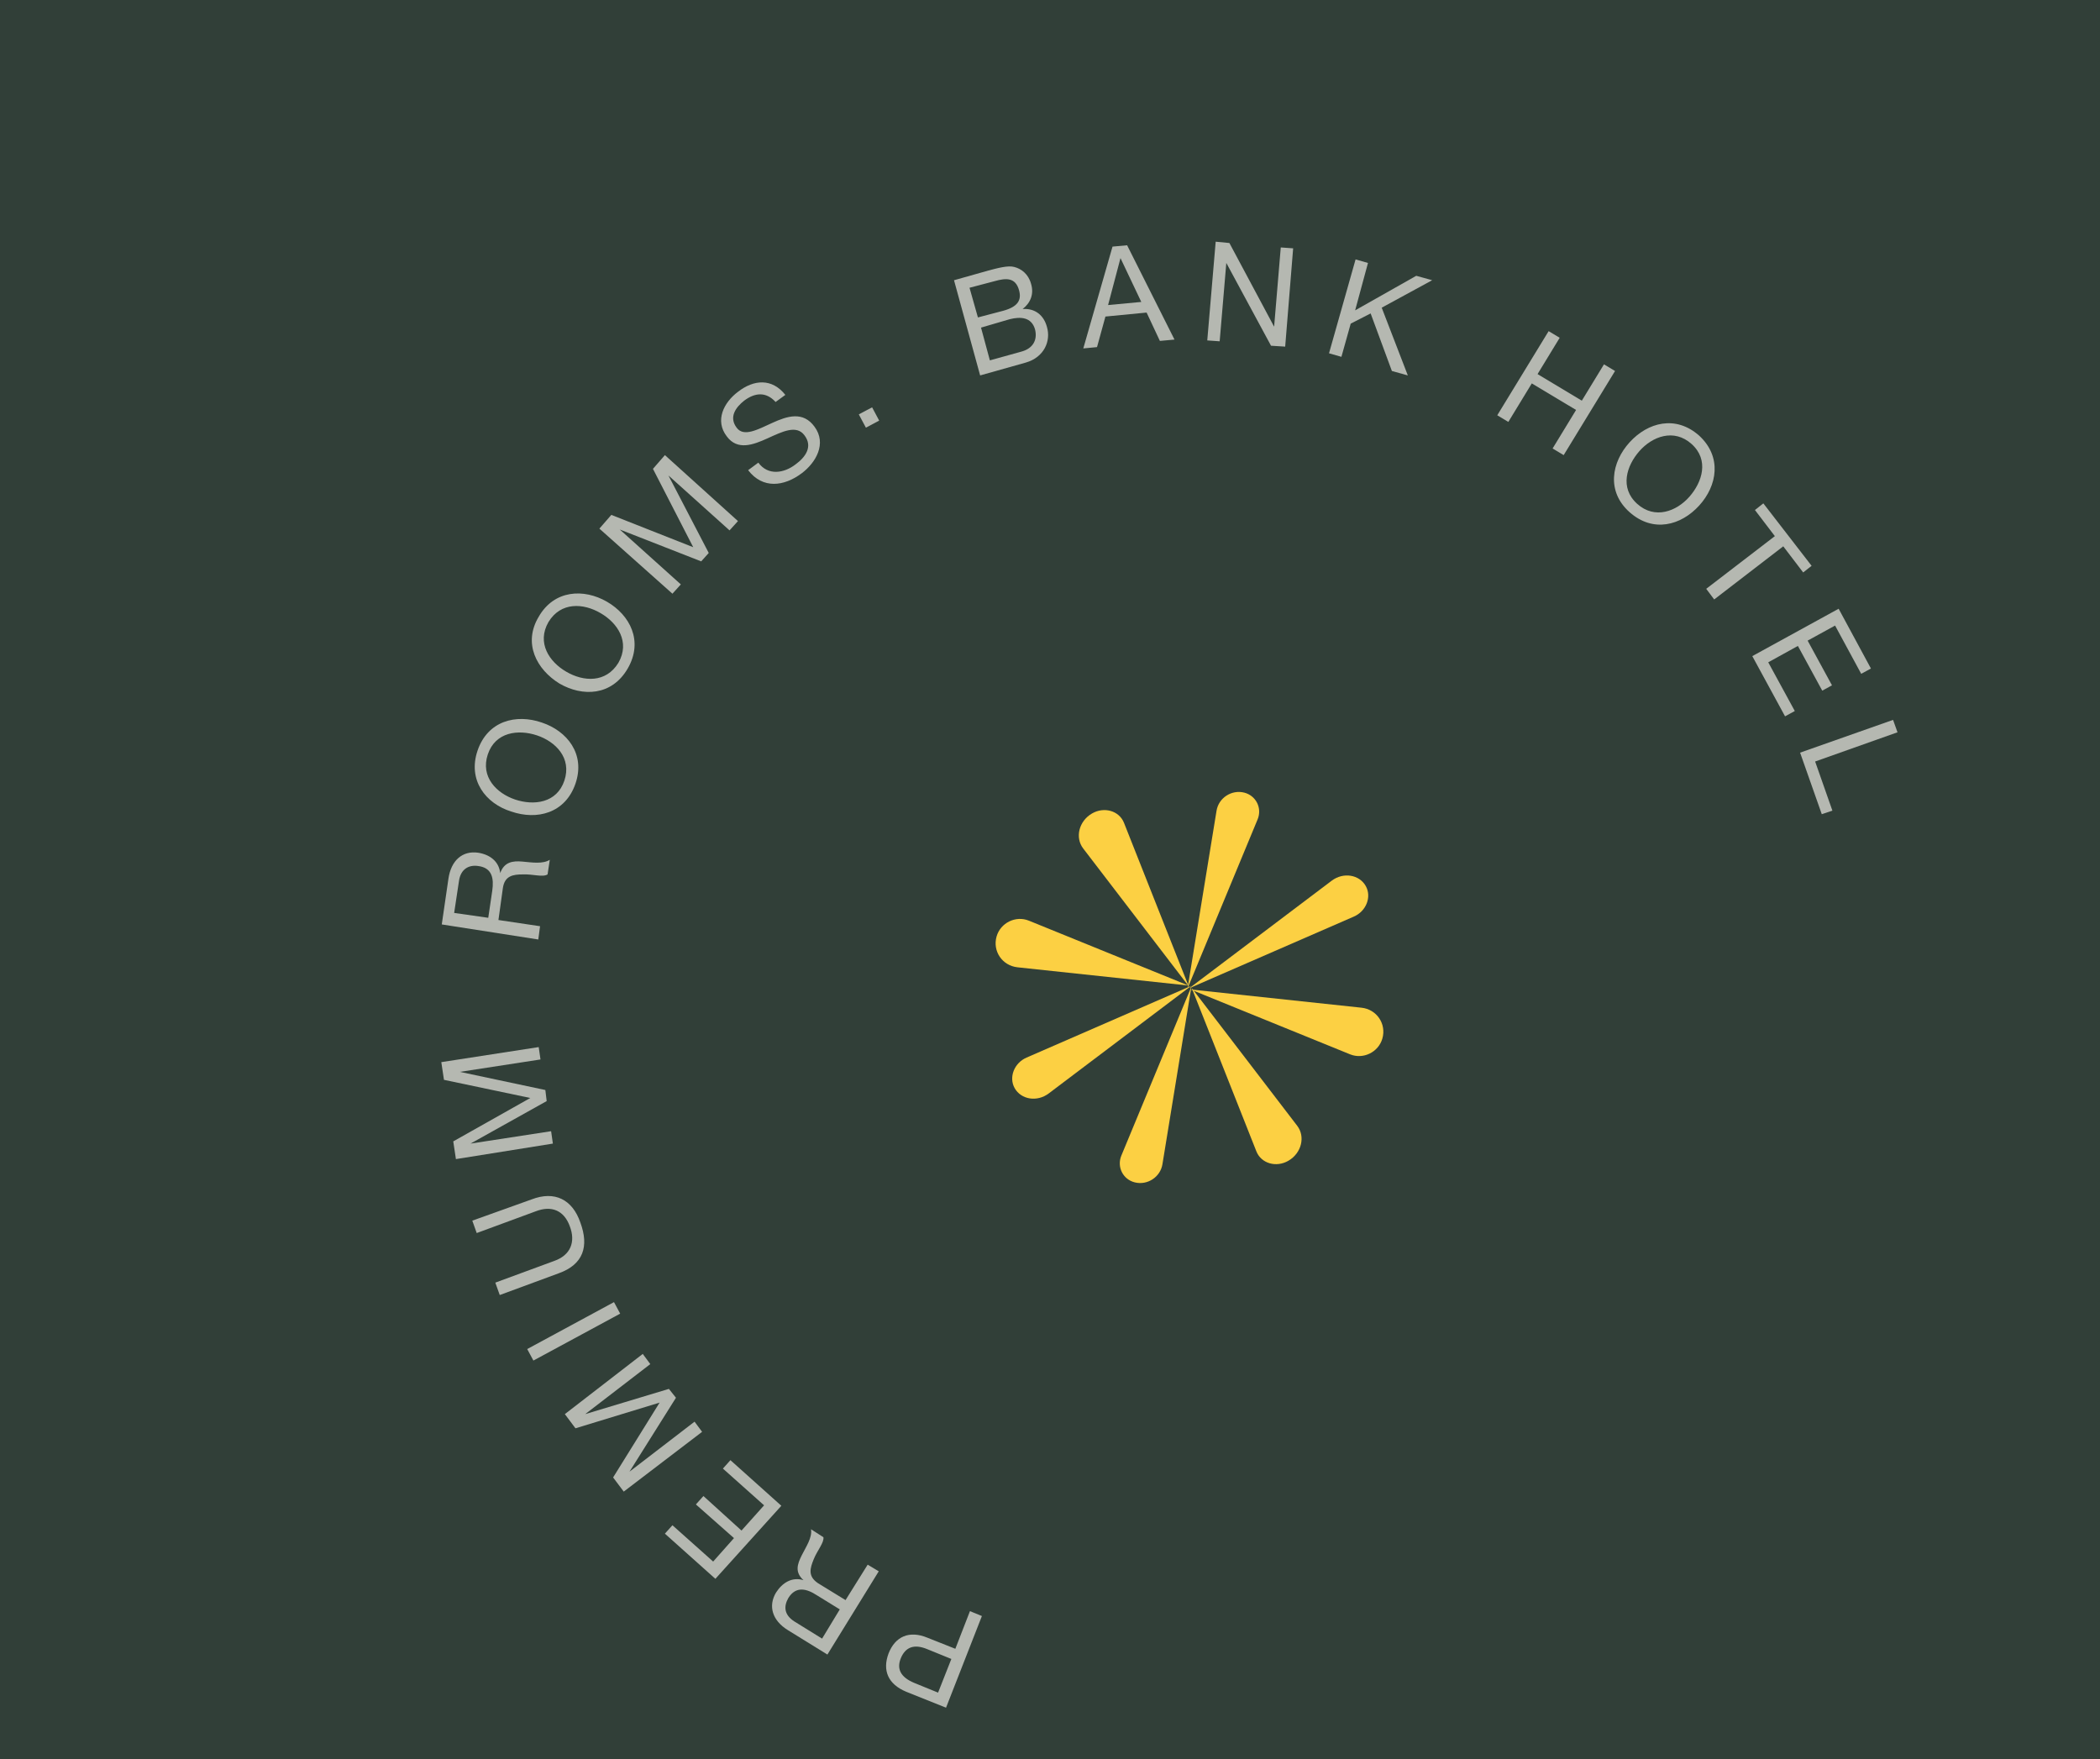 <svg width="117" height="98" viewBox="0 0 117 98" fill="none" xmlns="http://www.w3.org/2000/svg">
<rect width="117" height="98" fill="#E5E5E5"/>
<g id="Main page - Desktop - 1440" clip-path="url(#clip0_3_2)">
<rect width="1440" height="11336" transform="translate(-1106 -1325)" fill="#313F38"/>
<g id="about us">
<g id="lines">
</g>
<g id="label">
<g id="text" opacity="0.64">
<path id="Vector" d="M52.708 95.14L50.488 94.252C49.477 93.832 49.156 93.068 49.501 92.13C49.871 91.168 50.661 90.823 51.672 91.242L53.226 91.859L54.04 89.762L54.706 90.034L52.708 95.14ZM53.004 92.426L51.672 91.884C50.907 91.563 50.439 91.785 50.192 92.377C49.945 92.969 50.167 93.438 50.932 93.758L52.264 94.301L53.004 92.426Z" fill="#FFFCF6"/>
<path id="Vector_2" d="M46.098 92.18L43.902 90.823C43.014 90.28 42.792 89.466 43.236 88.726C43.582 88.184 44.124 87.838 44.766 88.036C44.272 87.592 44.42 87.148 44.667 86.654C44.914 86.161 45.259 85.668 45.185 85.199L45.876 85.643C45.925 85.939 45.53 86.383 45.333 86.876C45.136 87.37 44.988 87.814 45.58 88.208L47.109 89.146L48.342 87.172L48.959 87.542L46.098 92.18ZM45.506 88.874C44.938 88.504 44.346 88.356 43.927 89.022C43.656 89.491 43.68 89.96 44.248 90.33L45.802 91.292L46.788 89.664L45.506 88.874Z" fill="#FFFCF6"/>
<path id="Vector_3" d="M39.857 87.961L37.044 85.445L37.464 84.976L39.733 86.999L40.893 85.692L38.771 83.817L39.191 83.348L41.312 85.272L42.57 83.866L40.276 81.819L40.695 81.35L43.532 83.891L39.857 87.961Z" fill="#FFFCF6"/>
<path id="Vector_4" d="M34.751 83.102L34.159 82.313L36.749 78.144L32.062 79.575L31.47 78.785L35.811 75.431L36.231 75.998L32.605 78.785L37.267 77.379L37.661 77.873L35.071 81.992L38.697 79.205L39.117 79.772L34.751 83.102Z" fill="#FFFCF6"/>
<path id="Vector_5" d="M29.718 75.801L29.373 75.16L34.208 72.545L34.553 73.187L29.718 75.801Z" fill="#FFFCF6"/>
<path id="Vector_6" d="M29.619 66.822C30.901 66.329 31.888 66.822 32.332 68.105C32.826 69.437 32.505 70.448 31.123 70.941L27.843 72.15L27.596 71.459L30.877 70.251C31.79 69.93 32.086 69.19 31.74 68.302C31.419 67.439 30.729 67.143 29.841 67.488L26.56 68.697L26.314 68.006L29.619 66.822Z" fill="#FFFCF6"/>
<path id="Vector_7" d="M25.401 64.577L25.253 63.59L29.545 61.172L24.735 60.161L24.587 59.175L30.014 58.336L30.113 59.026L25.623 59.717L30.384 60.728L30.458 61.345L26.215 63.713L30.705 63.023L30.803 63.713L25.401 64.577Z" fill="#FFFCF6"/>
<path id="Vector_8" d="M24.613 51.503L24.983 48.962C25.131 47.926 25.772 47.384 26.635 47.507C27.277 47.606 27.795 47.976 27.869 48.642C28.091 48.025 28.559 47.951 29.102 48.001C29.645 48.05 30.237 48.148 30.631 47.902L30.508 48.716C30.237 48.889 29.694 48.691 29.127 48.716C28.584 48.716 28.115 48.79 28.017 49.48L27.77 51.257L30.089 51.602L29.99 52.342L24.613 51.503ZM27.425 49.629C27.523 48.938 27.425 48.346 26.635 48.247C26.117 48.173 25.673 48.42 25.575 49.061L25.303 50.862L27.203 51.133L27.425 49.629Z" fill="#FFFCF6"/>
<path id="Vector_9" d="M26.61 41.809C27.177 40.156 28.756 39.761 30.187 40.255C31.593 40.723 32.629 42.006 32.062 43.659C31.494 45.311 29.916 45.706 28.485 45.213C27.054 44.769 26.043 43.461 26.61 41.809ZM31.445 43.486C31.864 42.228 30.952 41.315 29.916 40.97C28.88 40.624 27.597 40.773 27.177 42.031C26.758 43.289 27.671 44.201 28.707 44.547C29.743 44.892 31.026 44.744 31.445 43.486Z" fill="#FFFCF6"/>
<path id="Vector_10" d="M30.014 34.36C30.877 32.856 32.53 32.782 33.813 33.522C35.096 34.262 35.86 35.717 34.972 37.246C34.084 38.776 32.456 38.825 31.173 38.085C29.891 37.296 29.126 35.84 30.014 34.36ZM34.454 36.926C35.12 35.766 34.405 34.706 33.467 34.163C32.505 33.596 31.247 33.522 30.557 34.656C29.891 35.816 30.606 36.876 31.543 37.419C32.505 37.986 33.763 38.06 34.454 36.926Z" fill="#FFFCF6"/>
<path id="Vector_11" d="M33.394 29.451L34.06 28.686L38.623 30.487L36.379 26.121L37.045 25.356L41.115 29.031L40.646 29.549L37.242 26.491L39.487 30.807L39.067 31.276L34.529 29.5L37.933 32.559L37.464 33.077L33.394 29.451Z" fill="#FFFCF6"/>
<path id="Vector_12" d="M43.212 22.396C42.669 21.804 42.053 21.878 41.461 22.322C40.992 22.692 40.597 23.235 41.041 23.827C41.436 24.369 42.225 23.925 43.039 23.555C43.853 23.185 44.741 22.889 45.383 23.777C46.073 24.715 45.457 25.775 44.667 26.367C43.681 27.107 42.496 27.255 41.682 26.195L42.25 25.775C42.792 26.515 43.681 26.367 44.322 25.874C44.865 25.479 45.309 24.887 44.815 24.246C44.371 23.654 43.582 24.049 42.768 24.419C41.954 24.789 41.09 25.109 40.498 24.32C39.808 23.432 40.326 22.421 41.115 21.829C42.003 21.138 43.014 21.064 43.755 22.001L43.212 22.396Z" fill="#FFFCF6"/>
<path id="Vector_13" d="M47.848 23.087L48.588 22.693L48.983 23.433L48.243 23.827L47.848 23.087Z" fill="#FFFCF6"/>
<path id="Vector_14" d="M53.152 15.613L55.076 15.07C55.545 14.947 56.162 14.774 56.507 14.873C56.902 14.971 57.296 15.267 57.444 15.81C57.617 16.377 57.42 16.871 56.976 17.216C57.666 17.167 58.16 17.561 58.333 18.227C58.554 18.992 58.184 19.905 57.148 20.201L54.608 20.916L53.152 15.613ZM55.15 20.077L56.926 19.584C57.543 19.411 57.815 18.943 57.666 18.351C57.469 17.66 56.852 17.635 56.26 17.783L54.657 18.252L55.15 20.077ZM54.484 17.685L55.89 17.315C56.704 17.093 56.926 16.723 56.778 16.18C56.581 15.44 56.038 15.489 55.422 15.662L54.016 16.032L54.484 17.685Z" fill="#FFFCF6"/>
<path id="Vector_15" d="M61.983 13.739L62.797 13.665L65.436 18.919L64.622 18.993L63.882 17.414L61.588 17.636L61.12 19.338L60.355 19.412L61.983 13.739ZM61.736 16.995L63.586 16.822L62.427 14.38L61.736 16.995Z" fill="#FFFCF6"/>
<path id="Vector_16" d="M67.731 13.465L68.495 13.539L70.987 18.201L71.357 13.786L72.047 13.835L71.603 19.311L70.814 19.262L68.323 14.649L67.953 19.015L67.262 18.966L67.731 13.465Z" fill="#FFFCF6"/>
<path id="Vector_17" d="M75.525 14.453L76.216 14.65L75.501 17.29L78.905 15.366L79.793 15.612L76.981 17.142L78.436 20.916L77.548 20.669L76.364 17.462L75.254 18.03L74.736 19.88L74.045 19.683L75.525 14.453Z" fill="#FFFCF6"/>
<path id="Vector_18" d="M86.281 18.449L86.897 18.819L85.664 20.842L88.13 22.322L89.364 20.299L89.981 20.669L87.119 25.356L86.502 24.986L87.81 22.84L85.343 21.36L84.036 23.506L83.419 23.136L86.281 18.449Z" fill="#FFFCF6"/>
<path id="Vector_19" d="M94.667 24.27C95.95 25.454 95.678 27.058 94.667 28.168C93.656 29.278 92.102 29.697 90.794 28.538C89.487 27.378 89.783 25.75 90.794 24.64C91.805 23.53 93.359 23.111 94.667 24.27ZM91.213 28.069C92.2 28.957 93.409 28.488 94.124 27.674C94.84 26.86 95.234 25.627 94.248 24.739C93.261 23.851 92.052 24.32 91.337 25.134C90.621 25.948 90.227 27.181 91.213 28.069Z" fill="#FFFCF6"/>
<path id="Vector_20" d="M98.885 29.87L97.775 28.415L98.243 28.044L100.932 31.523L100.463 31.893L99.353 30.437L95.505 33.397L95.061 32.805L98.885 29.87Z" fill="#FFFCF6"/>
<path id="Vector_21" d="M102.438 33.915L104.238 37.245L103.696 37.541L102.24 34.852L100.711 35.691L102.068 38.182L101.525 38.478L100.168 35.987L98.516 36.899L99.996 39.613L99.453 39.909L97.628 36.554L102.438 33.915Z" fill="#FFFCF6"/>
<path id="Vector_22" d="M105.471 40.107L105.718 40.798L101.129 42.426L102.091 45.164L101.499 45.361L100.291 41.932L105.471 40.107Z" fill="#FFFCF6"/>
</g>
<g id="icon">
<g id="Rectangle 93">
<path d="M56.689 53.891C55.84 53.8 55.29 52.99 55.524 52.173C55.742 51.411 56.591 50.995 57.323 51.293L66.215 54.907L56.689 53.891Z" fill="#FCD043"/>
</g>
<g id="Rectangle 95">
<path d="M67.779 45.167C67.895 44.453 68.617 43.982 69.321 44.159C69.979 44.325 70.328 45.022 70.067 45.65L66.163 55.066L67.779 45.167Z" fill="#FCD043"/>
</g>
<g id="Rectangle 97">
<path d="M60.35 47.272C59.881 46.66 60.111 45.744 60.84 45.321C61.52 44.927 62.357 45.172 62.623 45.843L66.226 54.944L60.35 47.272Z" fill="#FCD043"/>
</g>
<g id="Rectangle 99">
<path d="M74.194 49.067C74.839 48.58 75.731 48.72 76.093 49.364C76.431 49.966 76.12 50.765 75.431 51.065L66.254 55.061L74.194 49.067Z" fill="#FCD043"/>
</g>
<g id="Rectangle 94">
<path d="M75.854 56.142C76.703 56.232 77.252 57.043 77.018 57.86C76.8 58.622 75.951 59.037 75.22 58.74L66.328 55.125L75.854 56.142Z" fill="#FCD043"/>
</g>
<g id="Rectangle 96">
<path d="M64.764 64.865C64.647 65.579 63.926 66.051 63.221 65.873C62.563 65.708 62.215 65.011 62.475 64.382L66.379 54.967L64.764 64.865Z" fill="#FCD043"/>
</g>
<g id="Rectangle 98">
<path d="M72.272 62.719C72.741 63.331 72.511 64.247 71.782 64.669C71.102 65.064 70.265 64.819 69.999 64.148L66.397 55.047L72.272 62.719Z" fill="#FCD043"/>
</g>
<g id="Rectangle 100">
<path d="M58.429 60.919C57.785 61.406 56.892 61.267 56.53 60.622C56.193 60.02 56.504 59.222 57.192 58.922L66.369 54.925L58.429 60.919Z" fill="#FCD043"/>
</g>
</g>
</g>
</g>
</g>
<defs>
<clipPath id="clip0_3_2">
<rect width="1440" height="11336" fill="white" transform="translate(-1106 -1325)"/>
</clipPath>
</defs>
</svg>
